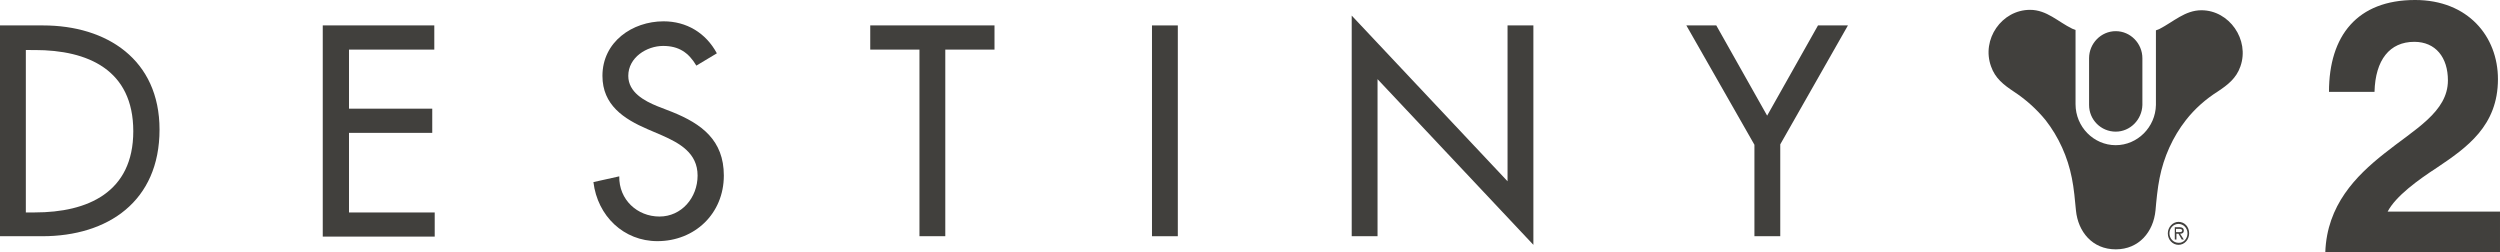 <?xml version="1.0" encoding="utf-8"?>
<!-- Generator: Adobe Illustrator 23.0.0, SVG Export Plug-In . SVG Version: 6.00 Build 0)  -->
<svg version="1.1" id="Layer_1" xmlns="http://www.w3.org/2000/svg" xmlns:xlink="http://www.w3.org/1999/xlink" x="0px" y="0px"
	 viewBox="0 0 609.6 61.5" style="enable-background:new 0 0 609.6 61.5;" xml:space="preserve">
<style type="text/css">
	.st0{fill:#41403D;}
</style>
<g>
	<g>
		<g>
			<g>
				<path class="st0" d="M0,6.2h10.5c15.5,0,28.4,8.3,28.4,25.4c0,17.5-12.6,26-28.6,26H0V6.2z M6.3,51.8h2.2c12.9,0,24-4.9,24-19.8
					c0-15-11.1-19.8-24-19.8H6.3V51.8z"/>
				<path class="st0" d="M78.7,6.2h27.2v5.9H85.1v14.4h20.3v5.9H85.1v19.4h20.9v5.9H78.7V6.2z"/>
				<path class="st0" d="M169.8,16c-1.9-3.2-4.3-4.8-8.1-4.8c-4,0-8.5,2.8-8.5,7.3c0,4,3.9,6.1,7.1,7.4l3.6,1.4
					c7.2,2.9,12.6,6.9,12.6,15.5c0,9.3-7.1,16-16.2,16c-8.2,0-14.6-6.1-15.6-14.4L151,43c-0.1,5.7,4.4,9.8,9.8,9.8s9.3-4.6,9.3-10
					c0-5.5-4.4-7.9-8.7-9.8l-3.5-1.5c-5.8-2.5-11-5.9-11-13c0-8.3,7.3-13.3,14.9-13.3c5.6,0,10.3,2.8,13,7.8L169.8,16z"/>
				<path class="st0" d="M230.5,57.6h-6.3V12.1h-12V6.2h30.3v5.9h-12L230.5,57.6L230.5,57.6z"/>
				<path class="st0" d="M287.2,57.6h-6.3V6.2h6.3V57.6z"/>
				<path class="st0" d="M329.6,3.8l38,40.4v-38h6.3v53.5l-38-40.4v38.3h-6.3V3.8z"/>
				<path class="st0" d="M411.2,6.2h7.3l12.4,22l12.4-22h7.3l-16.5,29v22.4h-6.3V35.3L411.2,6.2z"/>
			</g>
		</g>
		<g>
			<g>
				<g>
					<path class="st0" d="M515.9,32.1c3.5,0,6.4-2.9,6.5-6.5V14.2l0,0c0-3.6-2.9-6.6-6.5-6.6s-6.5,3-6.5,6.6l0,0v11.4
						C509.4,29.2,512.3,32.1,515.9,32.1z M536.8,2.5c-4,0-6.8,2.8-10.3,4.6c-0.2,0.1-0.5,0.2-0.8,0.3v18.2c-0.1,5.4-4.5,9.8-9.8,9.8
						c-5.4,0-9.8-4.5-9.8-10c0,0,0-18.1,0-18.1c-0.3-0.1-0.5-0.2-0.8-0.3c-3.5-1.7-6.2-4.6-10.3-4.6c-6.9,0-11.9,7.2-9.5,13.8
						c1,2.9,3.1,4.5,5.5,6.1c2.9,1.9,5.6,4.3,7.8,7c3.2,4.1,5.4,9,6.4,14.1c0.5,2.4,0.8,5.7,1,7.9c0.5,5.2,4,9.5,9.7,9.5
						c5.7,0,9.2-4.3,9.7-9.5c0.2-2.3,0.5-5.5,1-7.9c1-5.1,3.2-10,6.4-14.1c2.2-2.8,4.8-5.1,7.8-7c2.4-1.6,4.5-3.2,5.5-6.1
						C548.6,9.7,543.6,2.5,536.8,2.5z"/>
				</g>
				<g>
					<g>
						<g>
							<path class="st0" d="M528.6,56.9c0-1.5,1.2-2.8,2.6-2.8c1.5,0,2.6,1.2,2.6,2.8c0,1.5-1.1,2.8-2.6,2.8
								C529.8,59.7,528.6,58.5,528.6,56.9z M533.4,56.9c0-1.3-1-2.3-2.2-2.3c-1.2,0-2.2,1-2.2,2.3c0,1.3,1,2.3,2.2,2.3
								C532.4,59.3,533.4,58.2,533.4,56.9z M532.5,58.4H532l-0.8-1.4h-0.5v1.4h-0.4v-3h1.2c0.5,0,1,0.2,1,0.8c0,0.6-0.4,0.8-0.9,0.8
								L532.5,58.4z M531.1,56.6c0.3,0,1,0.1,1-0.4c0-0.3-0.4-0.4-0.7-0.4h-0.8v0.8H531.1z"/>
						</g>
					</g>
				</g>
				<g>
					<g>
						<g>
							<path class="st0" d="M581.3,37.5c7.5-6,15.6-10.2,15.6-17.9c0-5.6-3-9.4-8.2-9.4c-6,0-9.5,4.4-9.7,12.2h-11.1
								c0-13.7,6.9-22.4,21-22.4c12.9,0,20.2,8.9,20.2,19.3c0,11.4-7.6,16.7-14.9,21.6c-4.6,3-10,6.9-12,10.7h27.4v9.9H567
								C567.4,50,574.5,42.9,581.3,37.5z"/>
						</g>
					</g>
				</g>
			</g>
		</g>
	</g>
</g>
</svg>
